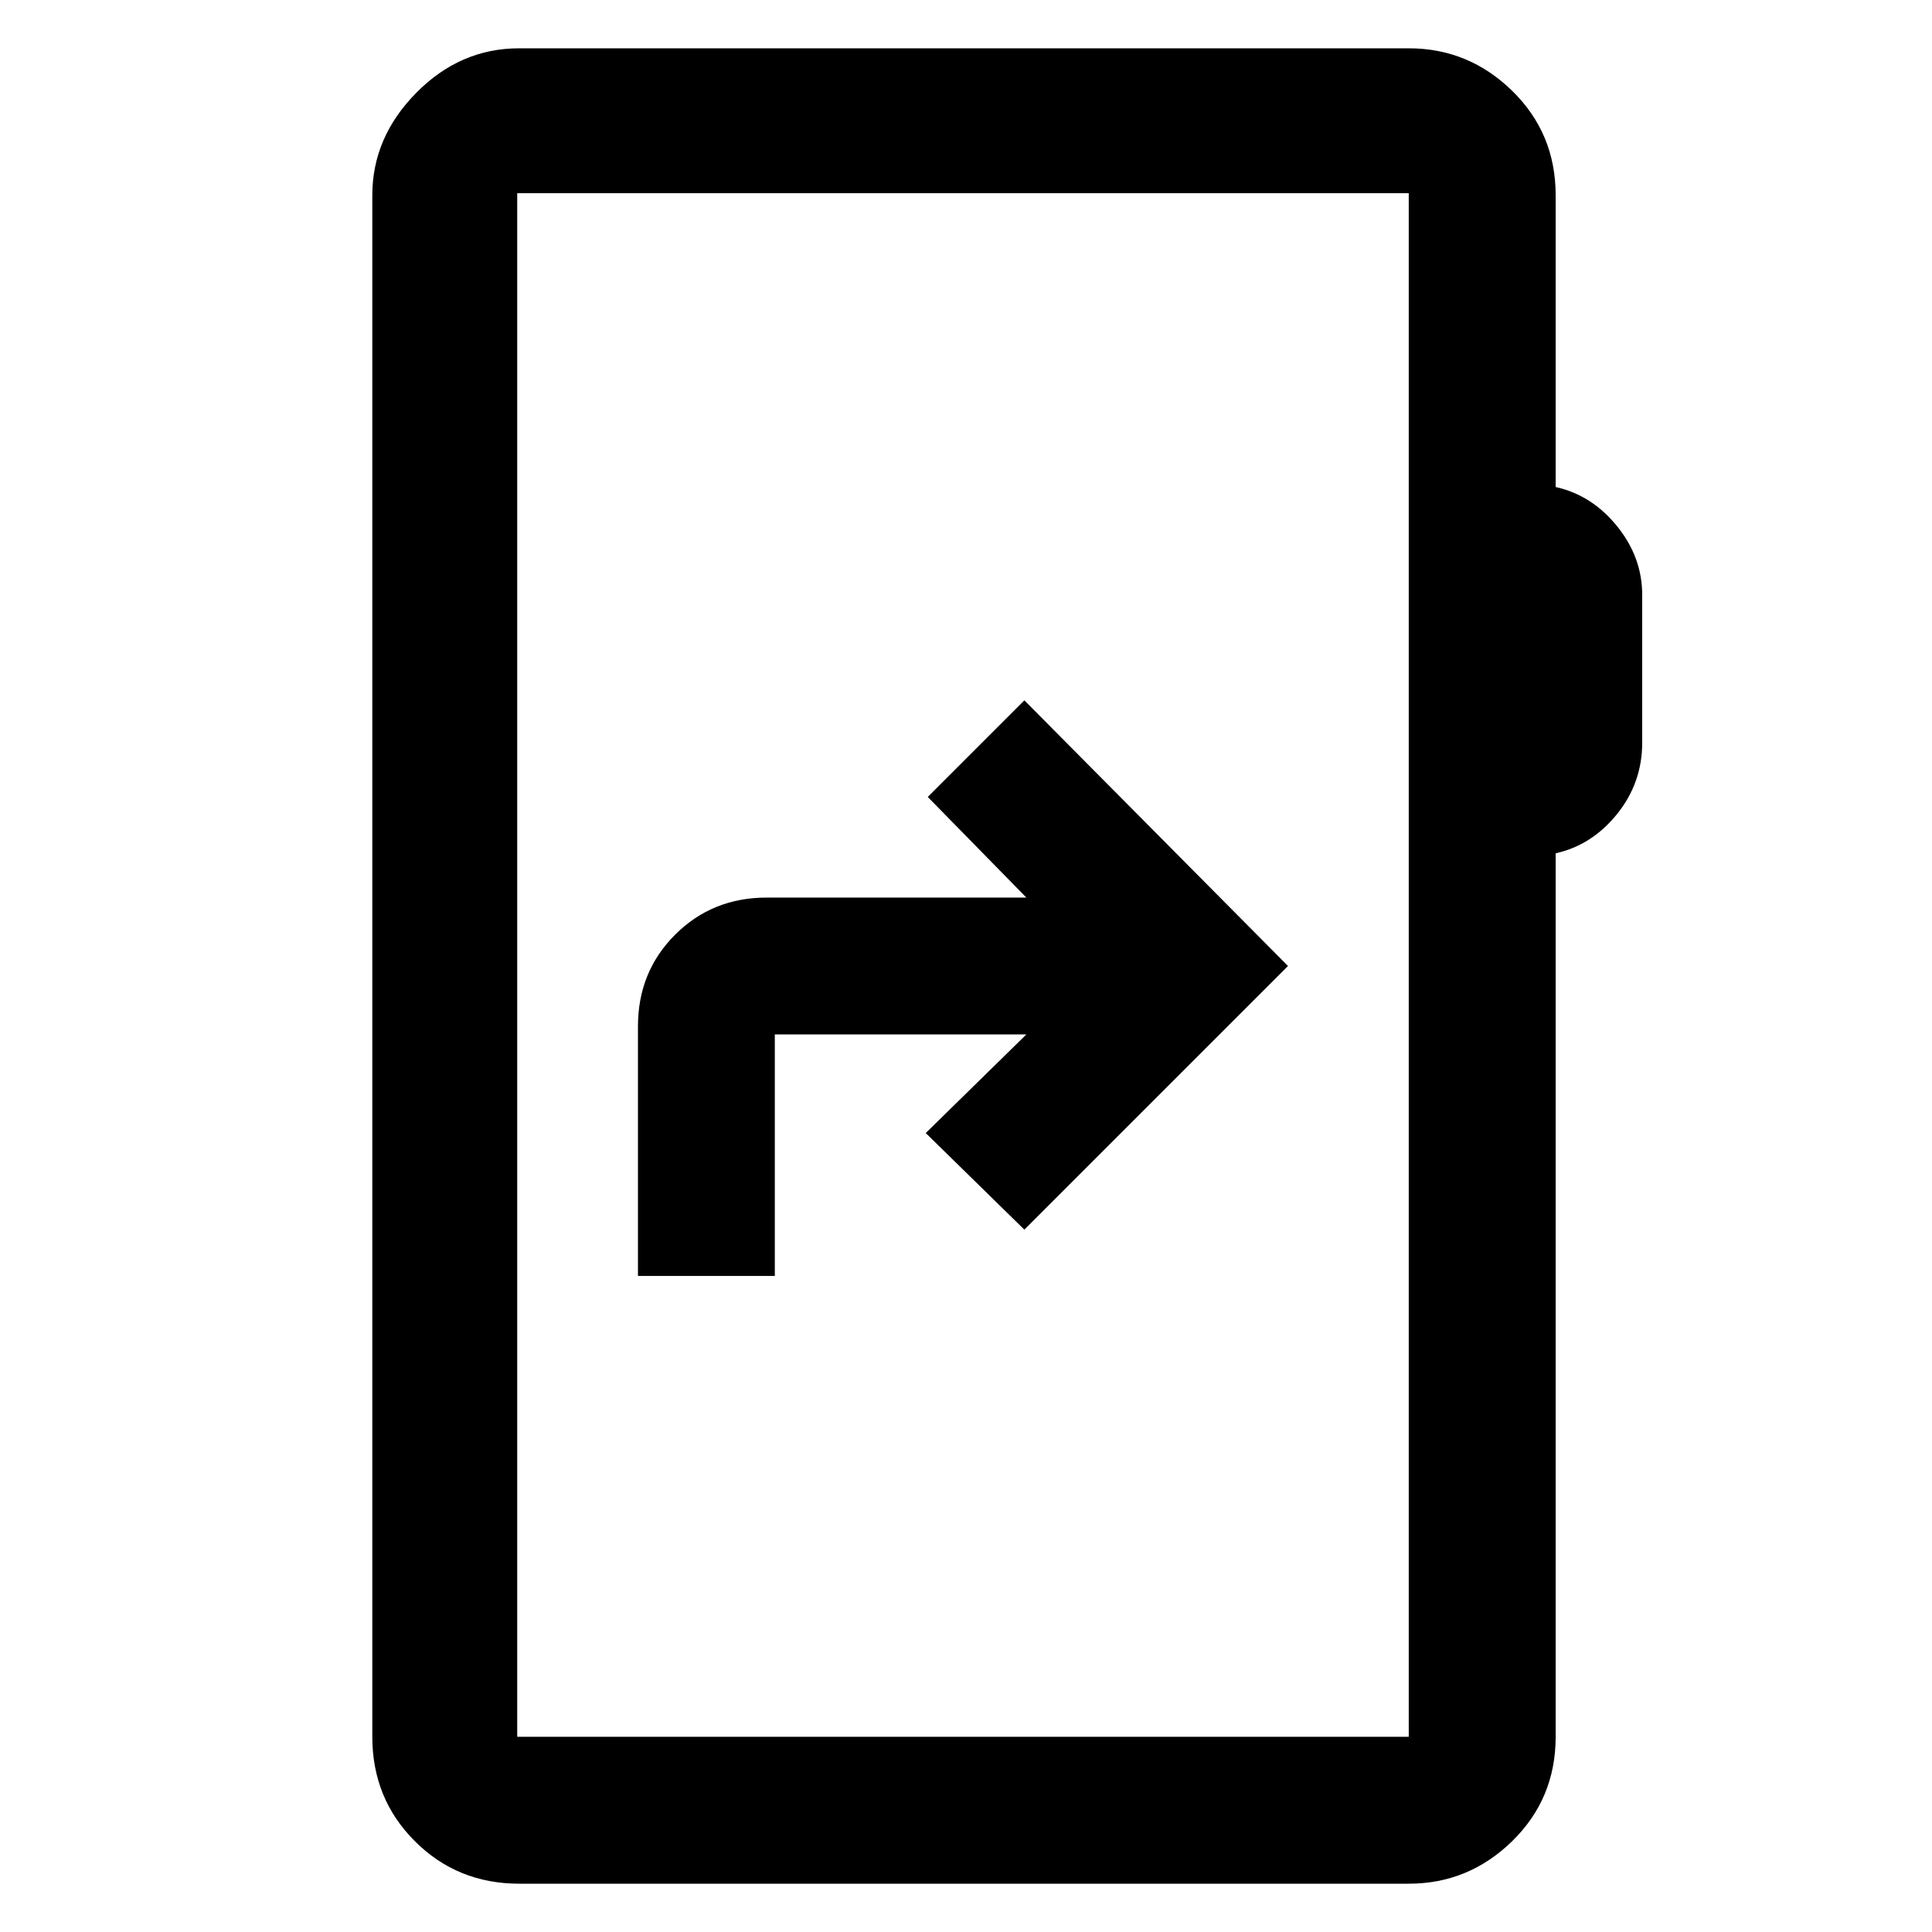 <svg xmlns="http://www.w3.org/2000/svg" height="48" viewBox="0 -960 960 960" width="48"><path d="M317-326h68v-120h125l-50 49 49 48 131-131-131-132-48 48 49 50H381q-27.1 0-45.55 18.45Q317-477.1 317-450v124ZM258-24q-30.75 0-51.87-21.13Q185-66.25 185-97v-766q0-28.72 21.82-50.86T258-936h442q29.75 0 51.38 21.12Q773-893.75 773-863v145q18 4 30.5 19.45 12.5 15.46 12.5 34.13V-591q0 20-12.5 35.5T773-536v439q0 30.75-21.62 51.87Q729.75-24 700-24H258Zm-1-73h443v-767H257v767Zm0 0v-767 767Z"/></svg>